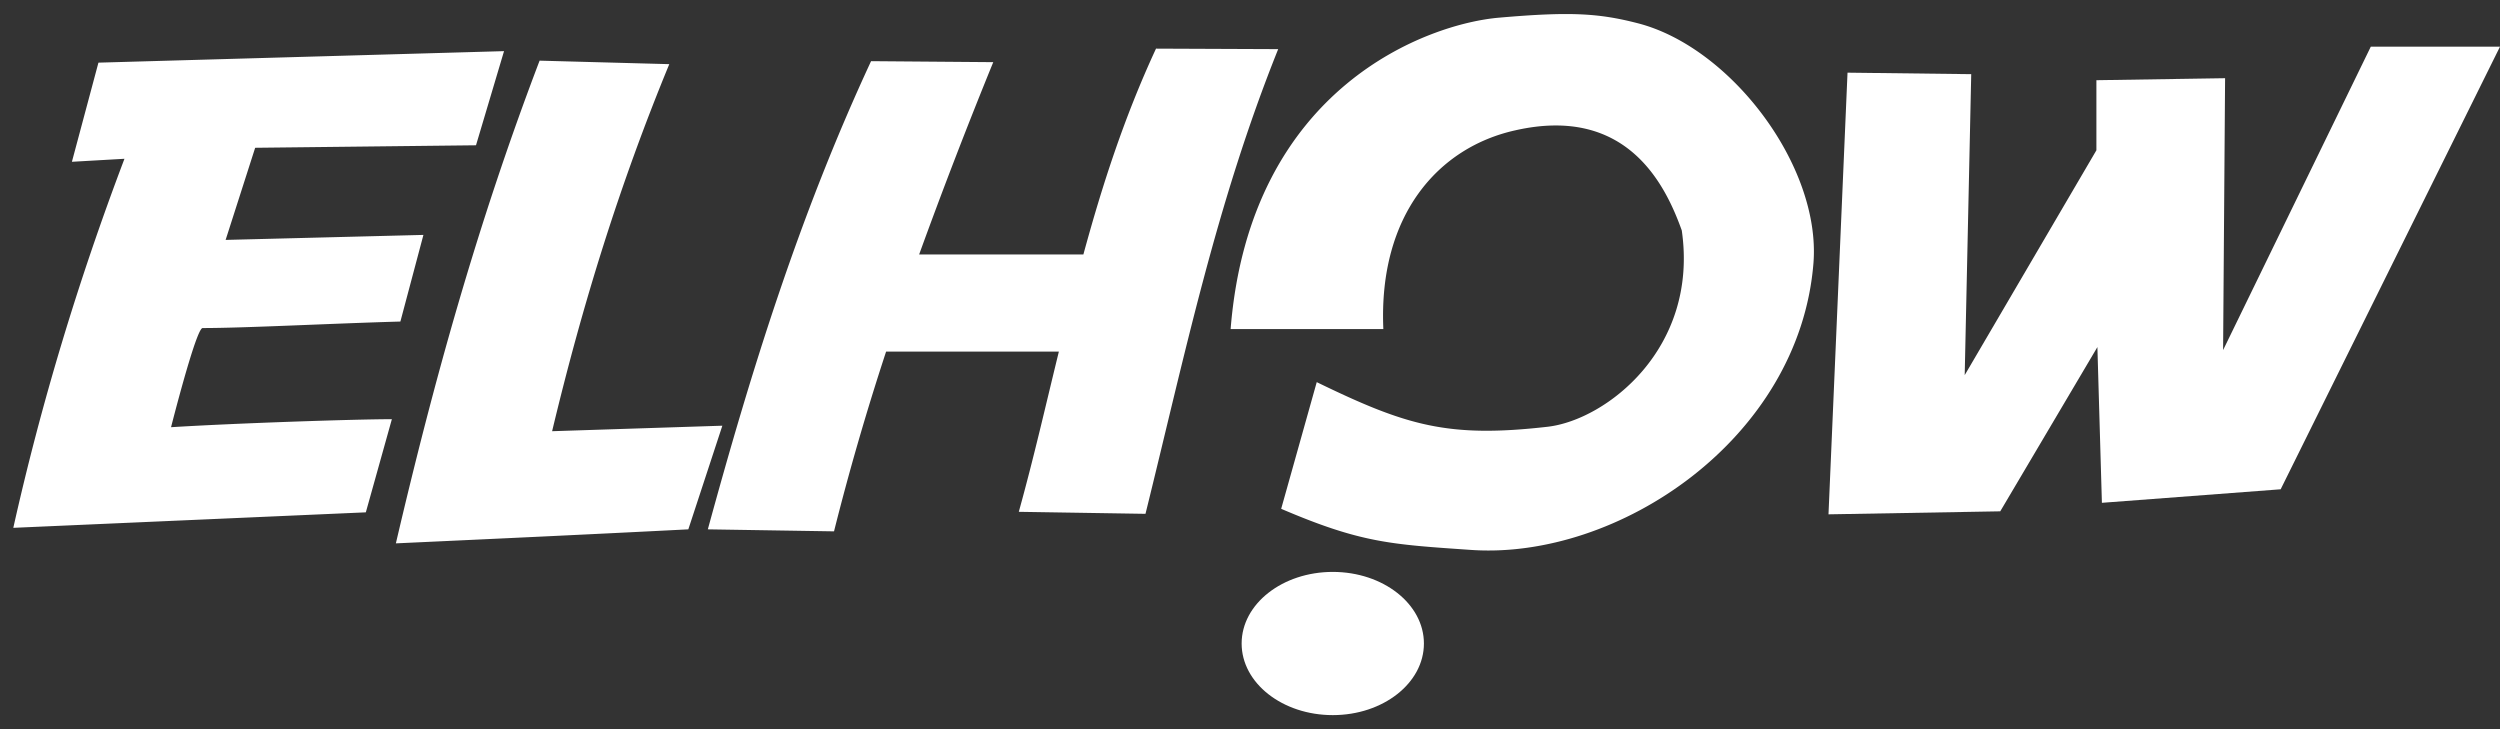 <svg width="168" height="49" viewBox="0 0 168 49" fill="none" xmlns="http://www.w3.org/2000/svg"><rect x="0" y="0" width="168" height="49" fill="#333333" stroke="none"/><path fill-rule="evenodd" clip-rule="evenodd" d="m36.26 4.076 8.716.235c-3.331 8.076-5.822 16.085-7.874 24.666l11.44-.37-2.287 6.965c-6.562.337-13.09.64-19.652.942 2.524-10.801 5.451-21.401 9.658-32.438ZM6.615 4.21l27.256-.773-1.884 6.326-14.84.168-1.985 6.191 13.292-.336-1.548 5.822c-4.778.134-10.432.437-13.292.437-.336 0-1.447 4.038-2.12 6.663 4.341-.27 12.417-.539 14.84-.539l-1.75 6.26L.894 35.47c1.851-8.278 4.341-16.555 7.47-24.8l-3.532.202L6.615 4.21Zm71.069-.942 8.21.034c-4.172 10.398-6.259 20.493-8.917 31.227l-8.514-.135c1.01-3.634 1.818-7.2 2.693-10.767h-11.61a175.643 175.643 0 0 0-3.5 12.08l-8.48-.135c2.861-10.465 6.091-20.964 10.97-31.462l8.211.067a352.933 352.933 0 0 0-4.98 12.921h11.037c1.245-4.576 2.726-9.186 4.88-13.83Zm5.014 18.844C84.01 5.725 96.124 1.552 100.8 1.182c4.678-.404 6.596-.303 9.22.37 6.259 1.582 12.35 9.59 11.845 16.118-.942 11.845-13.157 19.988-23.05 19.282-5.384-.37-7.37-.471-12.72-2.76l2.39-8.513c6.023 2.928 8.816 3.769 15.546 2.995 3.903-.471 10.128-5.25 8.984-13.19-1.11-3.097-3.701-8.413-11.171-6.73-5.183 1.143-9.22 5.686-8.884 13.358H82.698Z" fill="#fff"/><path d="M89.562 48.056c3.383 0 6.125-2.154 6.125-4.812 0-2.657-2.742-4.812-6.125-4.812-3.382 0-6.124 2.155-6.124 4.812 0 2.658 2.742 4.812 6.124 4.812Z" fill="#fff"/><path fill-rule="evenodd" clip-rule="evenodd" d="m124.154 4.883 8.312.101-.438 20.224 8.85-15.109V5.39l8.648-.135-.134 18.271 9.926-20.391H168L153.261 32.88l-12.013.909-.303-10.465-6.528 11.037-11.542.202 1.279-29.68Z" fill="#fff"/></svg>